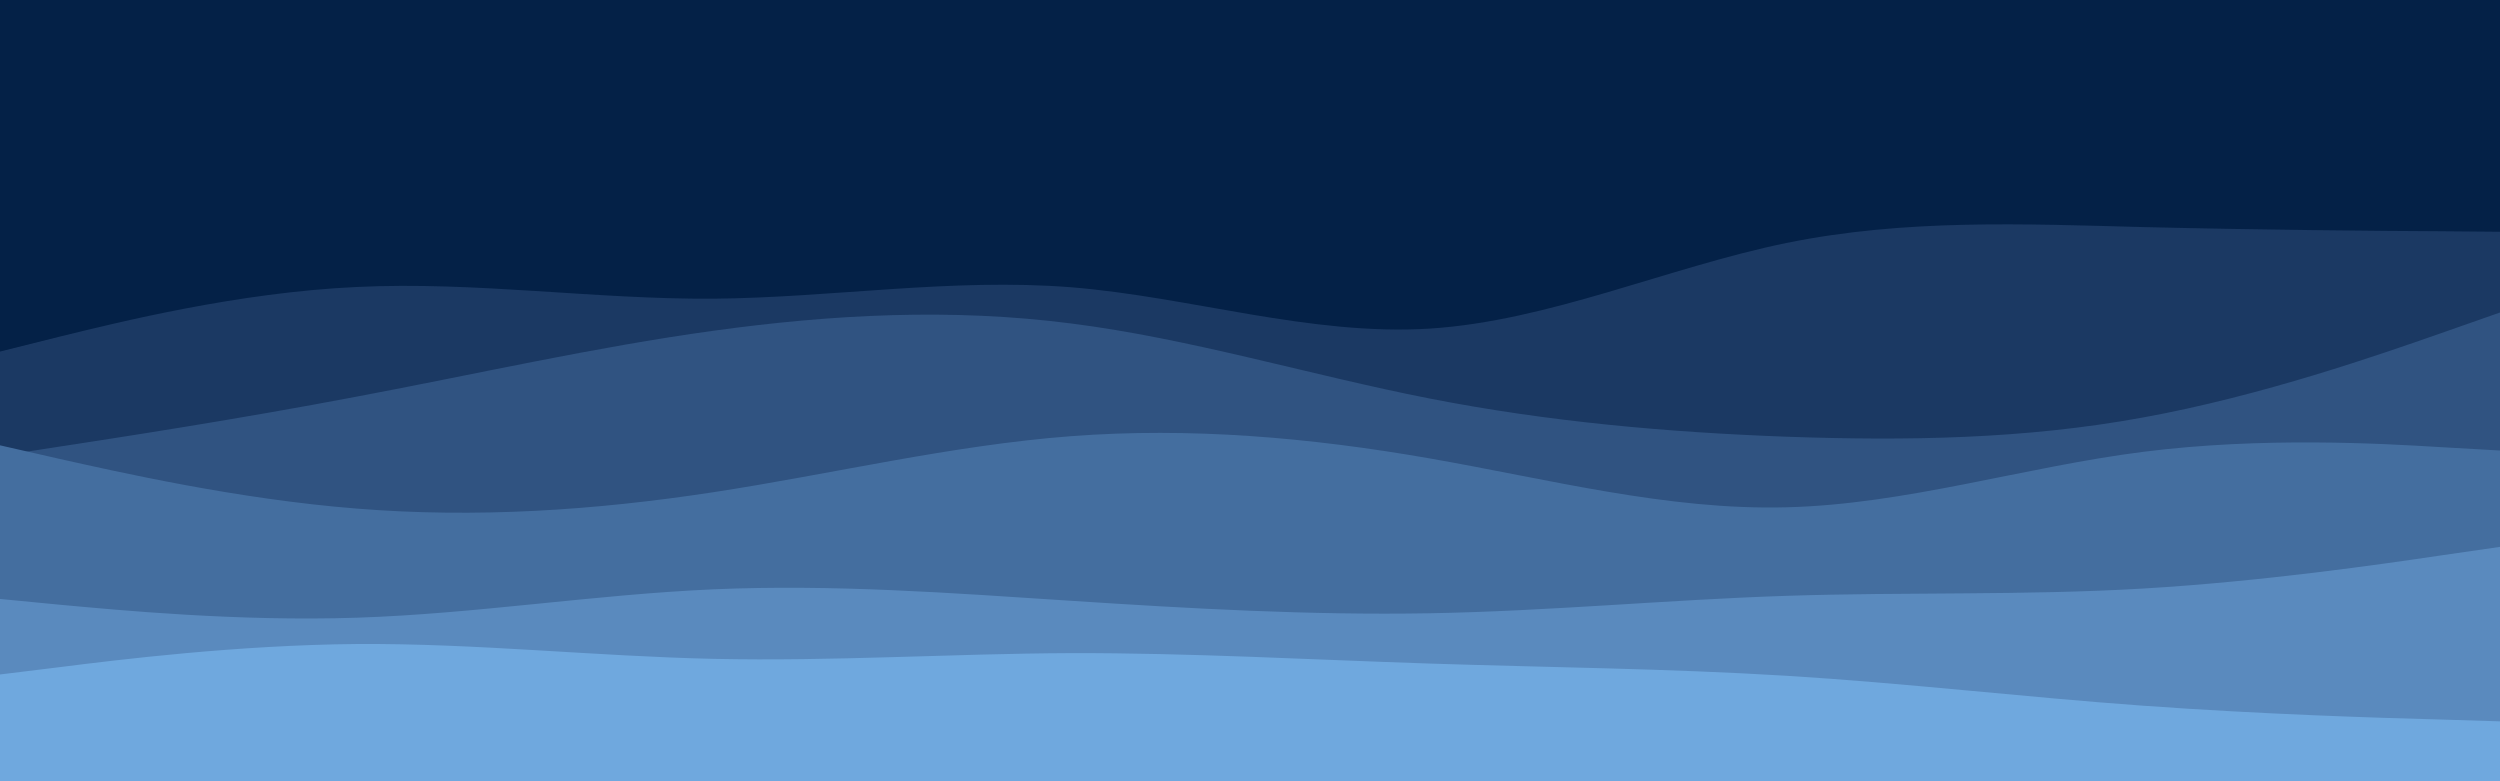 <svg id="visual" viewBox="0 0 960 300" width="960" height="300" xmlns="http://www.w3.org/2000/svg" xmlns:xlink="http://www.w3.org/1999/xlink" version="1.1"><rect x="0" y="0" width="960" height="300" fill="#042147"></rect><path d="M0 53L22.8 59.3C45.7 65.7 91.3 78.3 137 76.3C182.7 74.3 228.3 57.7 274 49C319.7 40.3 365.3 39.7 411.2 40.8C457 42 503 45 548.8 48.7C594.7 52.3 640.3 56.7 686 63C731.7 69.3 777.3 77.7 823 81C868.7 84.3 914.3 82.7 937.2 81.8L960 81L960 301L937.2 301C914.3 301 868.7 301 823 301C777.3 301 731.7 301 686 301C640.3 301 594.7 301 548.8 301C503 301 457 301 411.2 301C365.3 301 319.7 301 274 301C228.3 301 182.7 301 137 301C91.3 301 45.7 301 22.8 301L0 301Z" fill="#042147"></path><path d="M0 135L22.8 129.3C45.7 123.7 91.3 112.3 137 110.2C182.7 108 228.3 115 274 114.7C319.7 114.3 365.3 106.7 411.2 110.3C457 114 503 129 548.8 126.2C594.7 123.3 640.3 102.7 686 93.3C731.7 84 777.3 86 823 87.2C868.7 88.3 914.3 88.7 937.2 88.8L960 89L960 301L937.2 301C914.3 301 868.7 301 823 301C777.3 301 731.7 301 686 301C640.3 301 594.7 301 548.8 301C503 301 457 301 411.2 301C365.3 301 319.7 301 274 301C228.3 301 182.7 301 137 301C91.3 301 45.7 301 22.8 301L0 301Z" fill="#1b3963"></path><path d="M0 175L22.8 171.5C45.7 168 91.3 161 137 152.3C182.7 143.7 228.3 133.3 274 127C319.7 120.7 365.3 118.3 411.2 124.2C457 130 503 144 548.8 153C594.7 162 640.3 166 686 167.7C731.7 169.3 777.3 168.7 823 160.3C868.7 152 914.3 136 937.2 128L960 120L960 301L937.2 301C914.3 301 868.7 301 823 301C777.3 301 731.7 301 686 301C640.3 301 594.7 301 548.8 301C503 301 457 301 411.2 301C365.3 301 319.7 301 274 301C228.3 301 182.7 301 137 301C91.3 301 45.7 301 22.8 301L0 301Z" fill="#305381"></path><path d="M0 171L22.8 176.2C45.7 181.3 91.3 191.7 137 195.3C182.7 199 228.3 196 274 189C319.7 182 365.3 171 411.2 167.5C457 164 503 168 548.8 176C594.7 184 640.3 196 686 194.8C731.7 193.7 777.3 179.3 823 173.5C868.7 167.7 914.3 170.3 937.2 171.7L960 173L960 301L937.2 301C914.3 301 868.7 301 823 301C777.3 301 731.7 301 686 301C640.3 301 594.7 301 548.8 301C503 301 457 301 411.2 301C365.3 301 319.7 301 274 301C228.3 301 182.7 301 137 301C91.3 301 45.7 301 22.8 301L0 301Z" fill="#446e9f"></path><path d="M0 230L22.8 232.2C45.7 234.3 91.3 238.7 137 237.2C182.7 235.7 228.3 228.3 274 226.3C319.7 224.3 365.3 227.7 411.2 230.7C457 233.7 503 236.3 548.8 235.5C594.7 234.7 640.3 230.3 686 228.8C731.7 227.3 777.3 228.7 823 226C868.7 223.3 914.3 216.7 937.2 213.3L960 210L960 301L937.2 301C914.3 301 868.7 301 823 301C777.3 301 731.7 301 686 301C640.3 301 594.7 301 548.8 301C503 301 457 301 411.2 301C365.3 301 319.7 301 274 301C228.3 301 182.7 301 137 301C91.3 301 45.7 301 22.8 301L0 301Z" fill="#5a8abe"></path><path d="M0 259L22.8 256.2C45.7 253.3 91.3 247.7 137 247.3C182.7 247 228.3 252 274 253C319.7 254 365.3 251 411.2 250.8C457 250.7 503 253.3 548.8 254.8C594.7 256.3 640.3 256.7 686 259.5C731.7 262.3 777.3 267.7 823 271C868.7 274.3 914.3 275.7 937.2 276.3L960 277L960 301L937.2 301C914.3 301 868.7 301 823 301C777.3 301 731.7 301 686 301C640.3 301 594.7 301 548.8 301C503 301 457 301 411.2 301C365.3 301 319.7 301 274 301C228.3 301 182.7 301 137 301C91.3 301 45.7 301 22.8 301L0 301Z" fill="#6fa8de"></path></svg>